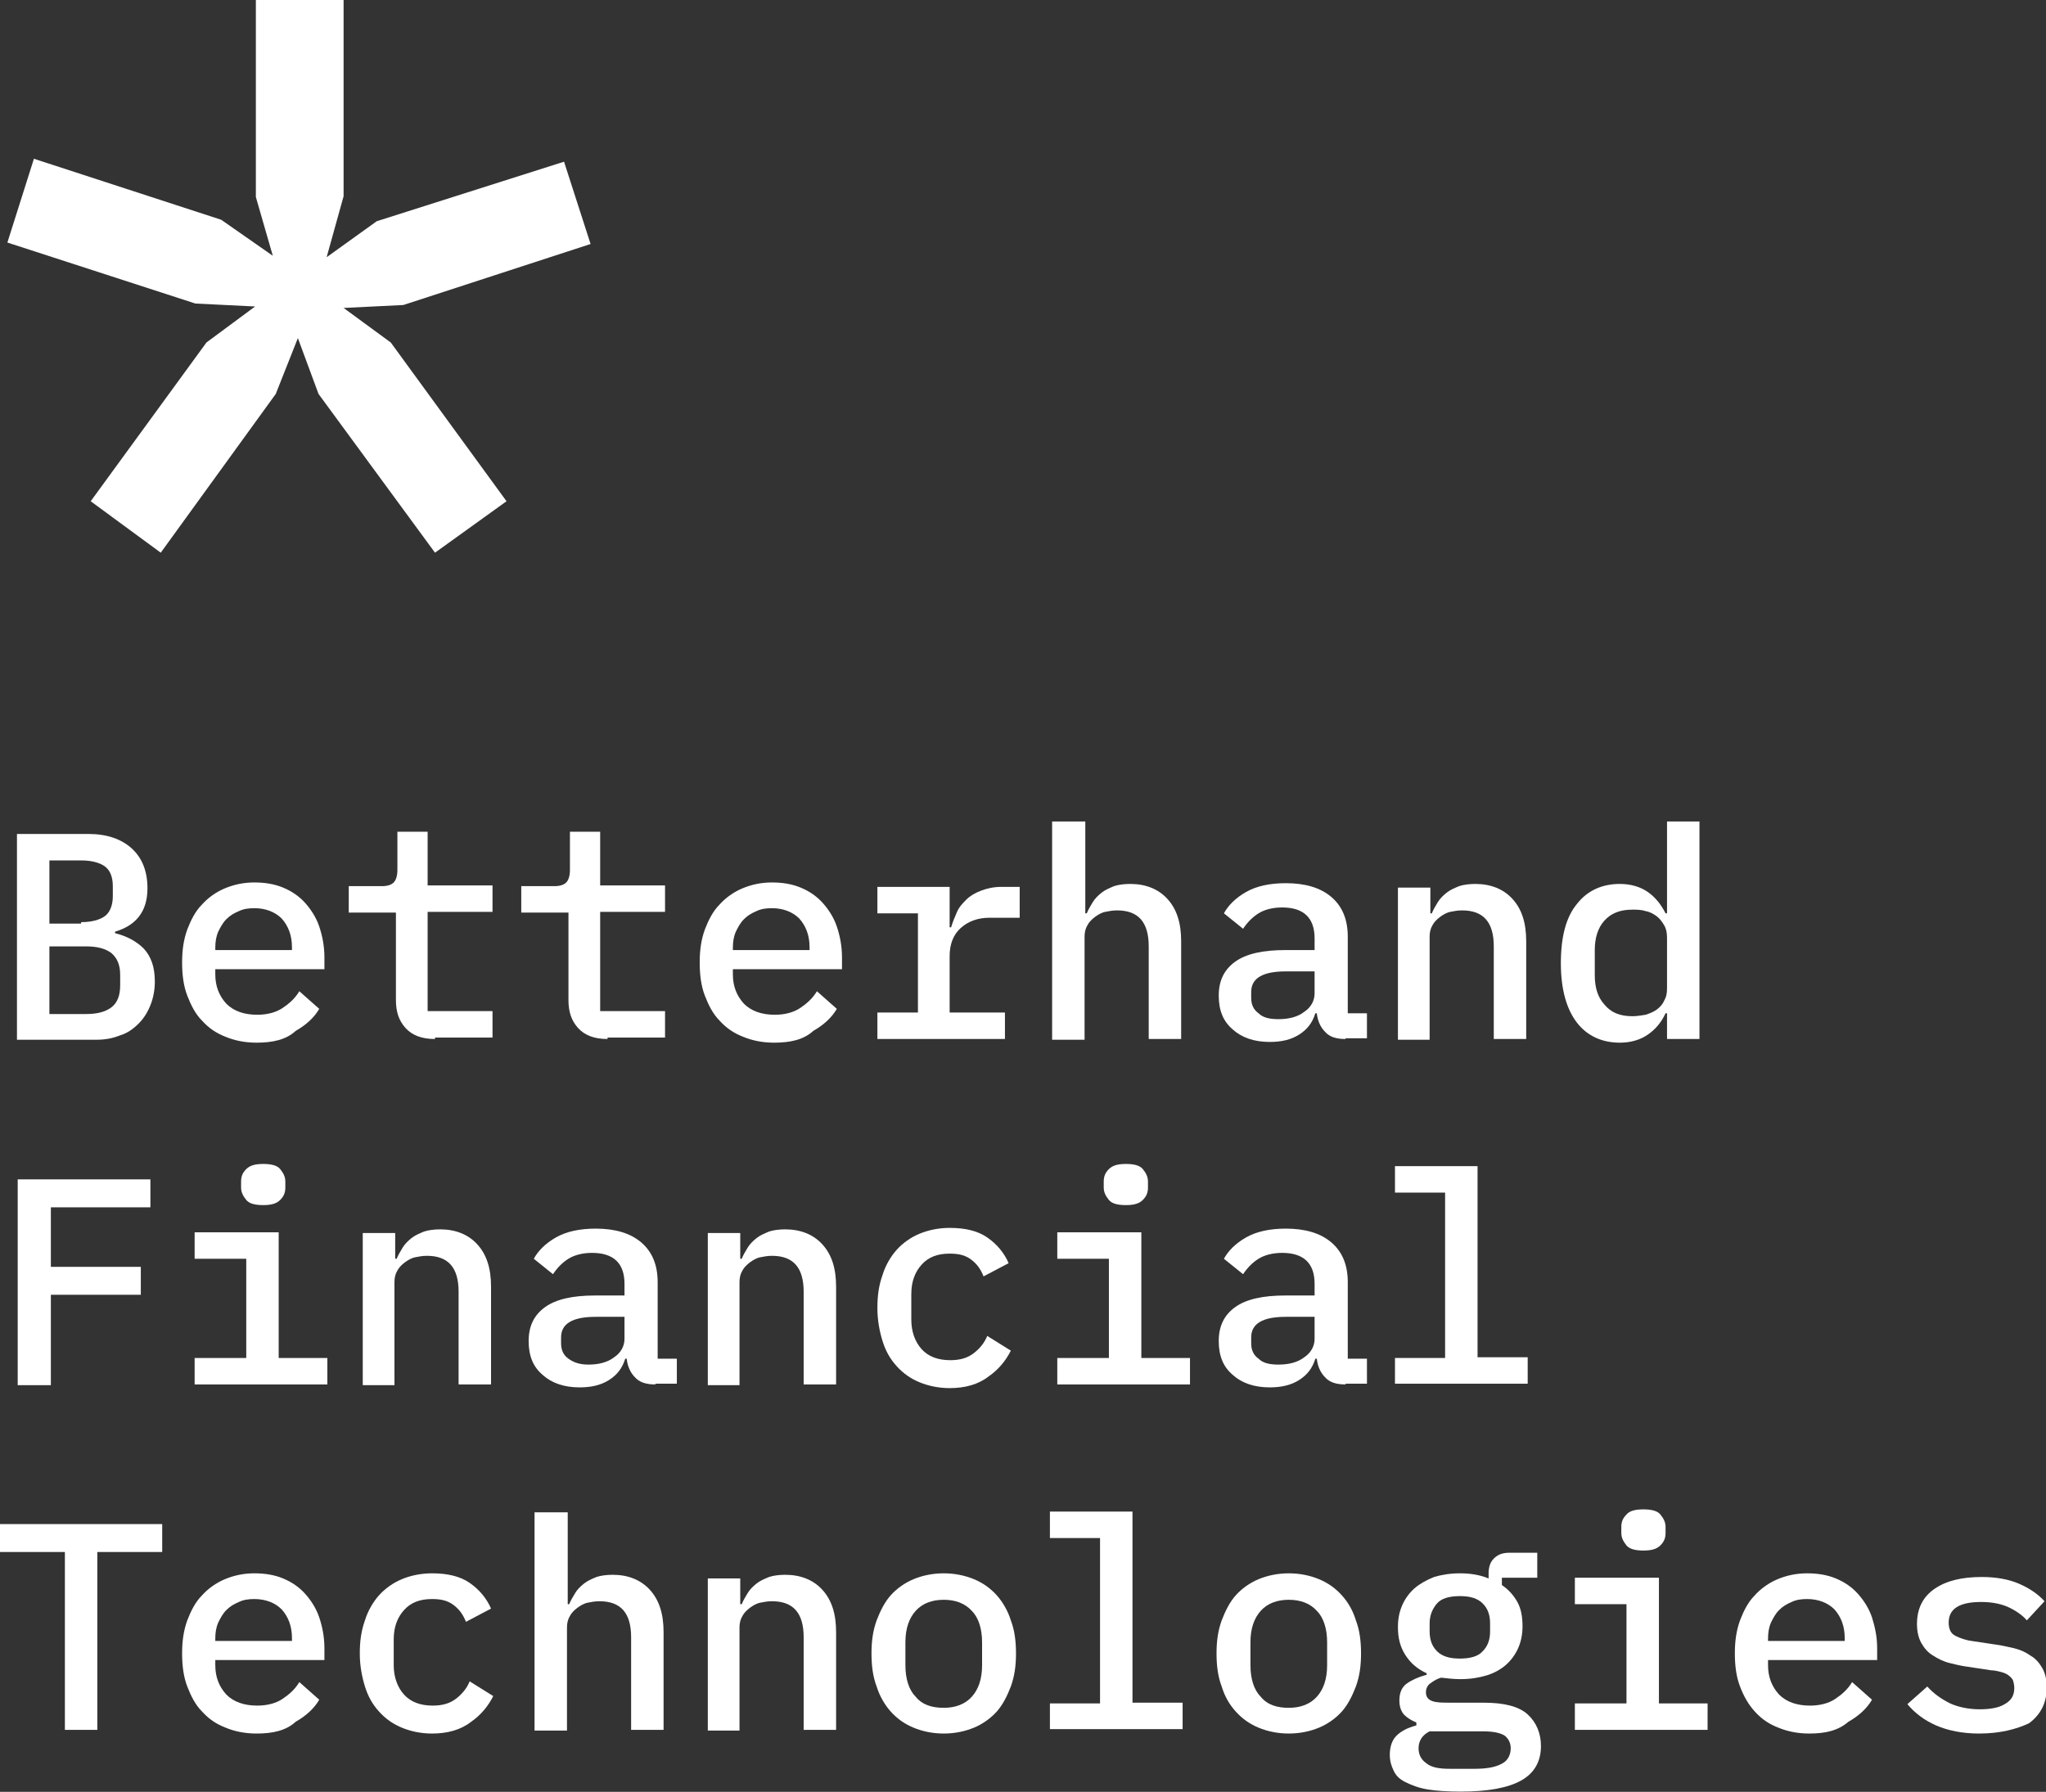 <svg width="137" height="120" viewBox="0 0 137 120" fill="none" xmlns="http://www.w3.org/2000/svg">
<rect x="0" y="0" width="137" height="120" fill="#333333" stroke="none"/>
<g clip-path="url(#clip0_408_2186)">
<path d="M0.494 16.243L2.271 10.632L14.811 14.717L18.267 17.129L17.132 13.191V0H23.007V13.142L21.871 17.227L25.228 14.815L37.768 10.829L39.545 16.341L27.006 20.427L23.007 20.623L26.166 22.937L33.917 33.569L29.128 37.014L21.328 26.382L19.946 22.642L18.465 26.382L10.763 37.014L6.073 33.569L13.824 22.937L17.082 20.525L13.083 20.328L0.494 16.243Z" fill="white"/>
<path d="M1.136 55.851H5.925C7.159 55.851 8.146 56.195 8.837 56.835C9.529 57.475 9.874 58.361 9.874 59.493C9.874 60.28 9.677 60.92 9.282 61.413C8.887 61.905 8.344 62.2 7.702 62.397V62.495C8.492 62.692 9.134 63.037 9.627 63.529C10.121 64.07 10.368 64.76 10.368 65.744C10.368 66.285 10.269 66.827 10.072 67.319C9.874 67.811 9.627 68.205 9.282 68.549C8.936 68.894 8.541 69.189 8.047 69.337C7.554 69.534 7.06 69.632 6.468 69.632H1.136V55.851ZM5.431 61.757C6.122 61.757 6.665 61.609 7.011 61.363C7.356 61.117 7.554 60.625 7.554 60.034V59.345C7.554 58.705 7.356 58.262 7.011 58.016C6.665 57.77 6.122 57.623 5.431 57.623H3.308V61.855H5.431V61.757ZM5.776 67.91C6.517 67.91 7.06 67.762 7.455 67.467C7.85 67.171 8.047 66.679 8.047 65.99V65.301C8.047 64.612 7.85 64.169 7.455 63.824C7.06 63.529 6.517 63.381 5.776 63.381H3.308V67.91H5.776Z" fill="white"/>
<path d="M17.181 69.829C16.391 69.829 15.7 69.682 15.107 69.436C14.465 69.189 13.972 68.845 13.527 68.353C13.083 67.91 12.787 67.319 12.54 66.679C12.293 66.039 12.194 65.301 12.194 64.464C12.194 63.627 12.293 62.938 12.54 62.249C12.787 61.609 13.083 61.019 13.527 60.576C13.922 60.133 14.465 59.739 15.058 59.493C15.65 59.247 16.292 59.099 17.032 59.099C17.724 59.099 18.366 59.198 18.958 59.444C19.55 59.69 20.044 60.034 20.439 60.477C20.834 60.92 21.18 61.462 21.377 62.052C21.575 62.643 21.723 63.332 21.723 64.12V64.907H14.416V65.252C14.416 66.039 14.663 66.679 15.156 67.221C15.65 67.713 16.341 67.959 17.23 67.959C17.872 67.959 18.464 67.811 18.909 67.516C19.353 67.221 19.748 66.876 20.044 66.384L21.377 67.565C21.032 68.156 20.488 68.648 19.797 69.042C19.155 69.632 18.267 69.829 17.181 69.829ZM17.032 60.822C16.638 60.822 16.292 60.871 15.996 61.019C15.65 61.166 15.403 61.314 15.156 61.56C14.91 61.806 14.761 62.102 14.613 62.397C14.465 62.741 14.416 63.086 14.416 63.48V63.627H19.55V63.431C19.55 62.643 19.303 62.003 18.859 61.511C18.415 61.068 17.773 60.822 17.032 60.822Z" fill="white"/>
<path d="M29.128 69.583C28.239 69.583 27.597 69.337 27.153 68.845C26.709 68.353 26.511 67.762 26.511 66.975V61.117H23.352V59.346H25.573C25.968 59.346 26.215 59.247 26.363 59.099C26.511 58.952 26.61 58.656 26.61 58.263V55.703H28.634V59.296H32.979V61.068H28.634V67.713H32.979V69.485H29.128V69.583Z" fill="white"/>
<path d="M40.681 69.583C39.792 69.583 39.15 69.337 38.706 68.845C38.261 68.353 38.064 67.762 38.064 66.975V61.117H34.904V59.346H37.126C37.521 59.346 37.768 59.247 37.916 59.099C38.064 58.952 38.163 58.656 38.163 58.263V55.703H40.187V59.296H44.531V61.068H40.187V67.713H44.531V69.485H40.681V69.583Z" fill="white"/>
<path d="M51.838 69.829C51.048 69.829 50.357 69.682 49.764 69.436C49.123 69.189 48.629 68.845 48.184 68.353C47.74 67.91 47.444 67.319 47.197 66.679C46.95 66.039 46.852 65.301 46.852 64.464C46.852 63.627 46.95 62.938 47.197 62.249C47.444 61.609 47.74 61.019 48.184 60.576C48.58 60.133 49.123 59.739 49.715 59.493C50.307 59.247 50.949 59.099 51.69 59.099C52.381 59.099 53.023 59.198 53.615 59.444C54.208 59.69 54.701 60.034 55.096 60.477C55.491 60.92 55.837 61.462 56.034 62.052C56.232 62.643 56.38 63.332 56.38 64.12V64.907H49.073V65.252C49.073 66.039 49.32 66.679 49.814 67.221C50.307 67.713 50.999 67.959 51.887 67.959C52.529 67.959 53.121 67.811 53.566 67.516C54.01 67.221 54.405 66.876 54.701 66.384L56.034 67.565C55.689 68.156 55.146 68.648 54.454 69.042C53.813 69.632 52.924 69.829 51.838 69.829ZM51.69 60.822C51.295 60.822 50.949 60.871 50.653 61.019C50.307 61.166 50.061 61.314 49.814 61.56C49.567 61.806 49.419 62.102 49.271 62.397C49.123 62.741 49.073 63.086 49.073 63.48V63.627H54.208V63.431C54.208 62.643 53.961 62.003 53.516 61.511C53.072 61.068 52.43 60.822 51.69 60.822Z" fill="white"/>
<path d="M58.75 67.811H61.465V61.166H58.75V59.395H63.588V62.102H63.687C63.786 61.757 63.934 61.413 64.082 61.068C64.23 60.724 64.477 60.477 64.724 60.231C64.971 59.985 65.316 59.788 65.711 59.641C66.106 59.493 66.55 59.395 67.044 59.395H68.278V61.462H66.254C65.464 61.462 64.822 61.708 64.329 62.151C63.835 62.594 63.588 63.234 63.588 64.021V67.811H67.291V69.583H58.75V67.811Z" fill="white"/>
<path d="M70.5 55.014H72.672V61.166H72.771C72.869 60.92 73.017 60.674 73.165 60.428C73.314 60.182 73.511 59.985 73.758 59.788C74.005 59.591 74.252 59.493 74.597 59.345C74.893 59.247 75.288 59.198 75.683 59.198C76.72 59.198 77.559 59.542 78.152 60.182C78.794 60.871 79.09 61.806 79.09 63.037V69.583H76.918V63.381C76.918 61.757 76.226 60.97 74.795 60.97C74.499 60.97 74.252 61.019 74.005 61.068C73.758 61.117 73.511 61.265 73.314 61.413C73.116 61.56 72.919 61.757 72.82 61.954C72.672 62.2 72.623 62.446 72.623 62.742V69.632H70.45V55.014H70.5Z" fill="white"/>
<path d="M90.099 69.583C89.457 69.583 89.013 69.436 88.717 69.091C88.42 68.796 88.223 68.353 88.174 67.861H88.075C87.877 68.5 87.532 68.943 86.989 69.288C86.446 69.632 85.804 69.78 85.014 69.78C83.977 69.78 83.138 69.485 82.545 68.943C81.904 68.402 81.607 67.664 81.607 66.679C81.607 65.695 81.953 64.957 82.694 64.415C83.434 63.874 84.57 63.627 86.051 63.627H88.025V62.84C88.025 61.462 87.285 60.773 85.853 60.773C85.211 60.773 84.668 60.92 84.273 61.166C83.878 61.413 83.533 61.757 83.237 62.2L81.953 61.166C82.249 60.625 82.743 60.133 83.434 59.739C84.125 59.345 85.014 59.148 86.1 59.148C87.384 59.148 88.42 59.444 89.161 60.084C89.901 60.724 90.247 61.609 90.247 62.742V67.861H91.531V69.534H90.099V69.583ZM85.606 68.254C86.297 68.254 86.89 68.107 87.334 67.762C87.779 67.467 88.025 67.024 88.025 66.531V65.055H86.1C84.57 65.055 83.78 65.498 83.78 66.433V66.827C83.78 67.27 83.928 67.614 84.273 67.861C84.57 68.156 85.014 68.254 85.606 68.254Z" fill="white"/>
<path d="M93.605 69.583V59.444H95.777V61.167H95.876C95.974 60.92 96.122 60.674 96.27 60.428C96.418 60.182 96.616 59.985 96.863 59.788C97.11 59.592 97.357 59.493 97.702 59.345C97.998 59.247 98.393 59.198 98.788 59.198C99.825 59.198 100.664 59.542 101.257 60.182C101.899 60.871 102.195 61.806 102.195 63.037V69.583H100.023V63.382C100.023 61.757 99.331 60.97 97.9 60.97C97.603 60.97 97.357 61.019 97.11 61.068C96.863 61.117 96.616 61.265 96.418 61.413C96.221 61.56 96.024 61.757 95.925 61.954C95.777 62.2 95.727 62.446 95.727 62.742V69.632H93.605V69.583Z" fill="white"/>
<path d="M111.624 67.861H111.525C111.229 68.5 110.834 68.943 110.34 69.288C109.847 69.632 109.205 69.829 108.464 69.829C107.279 69.829 106.292 69.386 105.601 68.5C104.91 67.614 104.515 66.285 104.515 64.513C104.515 62.742 104.86 61.413 105.601 60.527C106.292 59.641 107.279 59.198 108.464 59.198C109.205 59.198 109.847 59.395 110.34 59.739C110.834 60.084 111.229 60.576 111.525 61.166H111.624V55.014H113.796V69.583H111.624V67.861ZM109.303 68.057C109.6 68.057 109.896 68.008 110.192 67.959C110.488 67.861 110.735 67.762 110.933 67.614C111.13 67.467 111.328 67.27 111.426 67.024C111.574 66.778 111.624 66.532 111.624 66.187V62.791C111.624 62.495 111.574 62.2 111.426 61.954C111.278 61.708 111.13 61.511 110.933 61.363C110.735 61.216 110.488 61.068 110.192 61.019C109.896 60.92 109.6 60.92 109.303 60.92C108.464 60.92 107.872 61.166 107.427 61.659C106.983 62.151 106.786 62.84 106.786 63.627V65.301C106.786 66.138 106.983 66.778 107.427 67.27C107.872 67.811 108.464 68.057 109.303 68.057Z" fill="white"/>
<path d="M1.185 92.717V78.984H10.071V80.855H3.406V84.842H9.429V86.712H3.406V92.766H1.185V92.717Z" fill="white"/>
<path d="M13.033 90.945H16.489V84.3H13.033V82.528H18.661V90.945H21.92V92.717H13.033V90.945ZM17.625 80.707C17.081 80.707 16.686 80.609 16.489 80.362C16.292 80.116 16.143 79.87 16.143 79.526V79.132C16.143 78.787 16.242 78.541 16.489 78.295C16.736 78.049 17.081 77.951 17.625 77.951C18.168 77.951 18.563 78.049 18.76 78.295C18.957 78.541 19.106 78.787 19.106 79.132V79.526C19.106 79.87 19.007 80.116 18.76 80.362C18.513 80.609 18.168 80.707 17.625 80.707Z" fill="white"/>
<path d="M24.29 92.717V82.577H26.462V84.3H26.561C26.66 84.054 26.808 83.808 26.956 83.562C27.104 83.316 27.302 83.119 27.548 82.922C27.795 82.725 28.042 82.627 28.388 82.479C28.684 82.38 29.079 82.331 29.474 82.331C30.511 82.331 31.35 82.676 31.942 83.316C32.584 84.005 32.88 84.94 32.88 86.171V92.717H30.708V86.515C30.708 84.891 30.017 84.103 28.585 84.103C28.289 84.103 28.042 84.153 27.795 84.202C27.548 84.251 27.302 84.399 27.104 84.546C26.907 84.694 26.709 84.891 26.61 85.088C26.462 85.334 26.413 85.58 26.413 85.875V92.766H24.29V92.717Z" fill="white"/>
<path d="M43.889 92.717C43.247 92.717 42.803 92.569 42.507 92.225C42.21 91.93 42.013 91.487 41.964 90.994H41.865C41.667 91.634 41.322 92.077 40.779 92.422C40.236 92.766 39.594 92.914 38.804 92.914C37.767 92.914 36.928 92.619 36.336 92.077C35.694 91.536 35.398 90.797 35.398 89.813C35.398 88.829 35.743 88.09 36.484 87.549C37.224 87.007 38.36 86.761 39.841 86.761H41.816V85.974C41.816 84.596 41.075 83.906 39.643 83.906C39.001 83.906 38.458 84.054 38.063 84.3C37.669 84.546 37.323 84.891 37.027 85.334L35.743 84.3C36.039 83.759 36.533 83.267 37.224 82.873C37.915 82.479 38.804 82.282 39.89 82.282C41.174 82.282 42.21 82.578 42.951 83.217C43.691 83.857 44.037 84.743 44.037 85.875V90.994H45.321V92.668H43.889V92.717ZM39.396 91.388C40.088 91.388 40.68 91.24 41.124 90.896C41.569 90.6 41.816 90.157 41.816 89.665V88.189H39.89C38.36 88.189 37.57 88.632 37.57 89.567V89.961C37.57 90.404 37.718 90.748 38.063 90.994C38.409 91.24 38.804 91.388 39.396 91.388Z" fill="white"/>
<path d="M47.395 92.717V82.577H49.567V84.3H49.666C49.764 84.054 49.912 83.808 50.06 83.562C50.209 83.316 50.406 83.119 50.653 82.922C50.9 82.725 51.147 82.627 51.492 82.479C51.788 82.38 52.183 82.331 52.578 82.331C53.615 82.331 54.454 82.676 55.047 83.316C55.689 84.005 55.985 84.94 55.985 86.171V92.717H53.813V86.515C53.813 84.891 53.121 84.103 51.69 84.103C51.394 84.103 51.147 84.153 50.9 84.202C50.653 84.251 50.406 84.399 50.209 84.546C50.011 84.694 49.814 84.891 49.715 85.088C49.567 85.334 49.517 85.58 49.517 85.875V92.766H47.395V92.717Z" fill="white"/>
<path d="M63.588 92.963C62.848 92.963 62.157 92.815 61.564 92.569C60.972 92.323 60.478 91.979 60.034 91.486C59.589 90.994 59.293 90.453 59.096 89.813C58.898 89.173 58.75 88.435 58.75 87.598C58.75 86.761 58.849 86.072 59.096 85.383C59.293 84.743 59.639 84.153 60.034 83.71C60.429 83.266 60.972 82.873 61.564 82.627C62.157 82.381 62.848 82.233 63.588 82.233C64.625 82.233 65.464 82.43 66.106 82.873C66.748 83.316 67.242 83.906 67.538 84.596L65.859 85.481C65.662 84.989 65.415 84.645 65.02 84.349C64.625 84.054 64.181 83.956 63.588 83.956C62.749 83.956 62.157 84.202 61.712 84.694C61.268 85.186 61.021 85.826 61.021 86.663V88.385C61.021 89.173 61.268 89.862 61.712 90.354C62.157 90.847 62.798 91.093 63.638 91.093C64.279 91.093 64.773 90.945 65.168 90.65C65.563 90.354 65.909 89.961 66.106 89.468L67.686 90.453C67.34 91.142 66.847 91.733 66.205 92.175C65.514 92.717 64.625 92.963 63.588 92.963Z" fill="white"/>
<path d="M70.796 90.945H74.252V84.3H70.796V82.528H76.424V90.945H79.682V92.717H70.796V90.945ZM75.387 80.707C74.844 80.707 74.449 80.609 74.252 80.362C74.054 80.116 73.906 79.87 73.906 79.526V79.132C73.906 78.787 74.005 78.541 74.252 78.295C74.499 78.049 74.844 77.951 75.387 77.951C75.93 77.951 76.325 78.049 76.523 78.295C76.72 78.541 76.868 78.787 76.868 79.132V79.526C76.868 79.87 76.77 80.116 76.523 80.362C76.276 80.609 75.93 80.707 75.387 80.707Z" fill="white"/>
<path d="M90.099 92.717C89.457 92.717 89.013 92.569 88.717 92.225C88.42 91.93 88.223 91.487 88.174 90.994H88.075C87.877 91.634 87.532 92.077 86.989 92.422C86.446 92.766 85.804 92.914 85.014 92.914C83.977 92.914 83.138 92.619 82.545 92.077C81.904 91.536 81.607 90.797 81.607 89.813C81.607 88.829 81.953 88.09 82.694 87.549C83.434 87.007 84.57 86.761 86.051 86.761H88.025V85.974C88.025 84.596 87.285 83.906 85.853 83.906C85.211 83.906 84.668 84.054 84.273 84.3C83.878 84.546 83.533 84.891 83.237 85.334L81.953 84.3C82.249 83.759 82.743 83.267 83.434 82.873C84.125 82.479 85.014 82.282 86.1 82.282C87.384 82.282 88.42 82.578 89.161 83.217C89.901 83.857 90.247 84.743 90.247 85.875V90.994H91.531V92.668H90.099V92.717ZM85.606 91.388C86.297 91.388 86.89 91.24 87.334 90.896C87.779 90.6 88.025 90.157 88.025 89.665V88.189H86.1C84.57 88.189 83.78 88.632 83.78 89.567V89.961C83.78 90.404 83.928 90.748 84.273 90.994C84.57 91.29 85.014 91.388 85.606 91.388Z" fill="white"/>
<path d="M93.407 90.945H96.764V79.87H93.407V78.098H98.937V90.896H102.294V92.668H93.407V90.945Z" fill="white"/>
<path d="M6.517 103.939V115.851H4.345V103.939H0V102.069H10.861V103.939H6.517Z" fill="white"/>
<path d="M17.181 116.097C16.391 116.097 15.7 115.949 15.107 115.703C14.465 115.457 13.972 115.112 13.527 114.62C13.083 114.177 12.787 113.587 12.54 112.947C12.293 112.307 12.194 111.569 12.194 110.732C12.194 109.895 12.293 109.206 12.54 108.517C12.787 107.877 13.083 107.286 13.527 106.843C13.922 106.4 14.465 106.007 15.058 105.76C15.65 105.514 16.292 105.367 17.032 105.367C17.724 105.367 18.366 105.465 18.958 105.711C19.55 105.957 20.044 106.302 20.439 106.745C20.834 107.188 21.18 107.729 21.377 108.32C21.575 108.911 21.723 109.6 21.723 110.387V111.175H14.416V111.519C14.416 112.307 14.663 112.947 15.156 113.488C15.65 113.98 16.341 114.226 17.23 114.226C17.872 114.226 18.464 114.079 18.909 113.783C19.353 113.488 19.748 113.144 20.044 112.651L21.377 113.833C21.032 114.423 20.488 114.916 19.797 115.309C19.155 115.9 18.267 116.097 17.181 116.097ZM17.032 107.089C16.638 107.089 16.292 107.139 15.996 107.286C15.65 107.434 15.403 107.582 15.156 107.828C14.91 108.074 14.761 108.369 14.613 108.664C14.465 109.009 14.416 109.354 14.416 109.747V109.895H19.55V109.698C19.55 108.911 19.303 108.271 18.859 107.779C18.415 107.336 17.773 107.089 17.032 107.089Z" fill="white"/>
<path d="M28.93 116.097C28.189 116.097 27.498 115.949 26.906 115.703C26.313 115.457 25.82 115.112 25.375 114.62C24.931 114.128 24.635 113.587 24.437 112.947C24.24 112.307 24.092 111.569 24.092 110.732C24.092 109.895 24.191 109.206 24.437 108.517C24.635 107.877 24.98 107.286 25.375 106.843C25.77 106.4 26.313 106.007 26.906 105.76C27.498 105.514 28.189 105.367 28.93 105.367C29.967 105.367 30.806 105.564 31.448 106.007C32.09 106.45 32.583 107.04 32.88 107.729L31.201 108.615C31.003 108.123 30.757 107.779 30.362 107.483C29.967 107.188 29.522 107.089 28.93 107.089C28.091 107.089 27.498 107.336 27.054 107.828C26.61 108.32 26.363 108.96 26.363 109.797V111.519C26.363 112.307 26.61 112.996 27.054 113.488C27.498 113.98 28.14 114.226 28.979 114.226C29.621 114.226 30.115 114.079 30.51 113.783C30.905 113.488 31.25 113.094 31.448 112.602L33.028 113.587C32.682 114.276 32.188 114.866 31.547 115.309C30.855 115.851 29.967 116.097 28.93 116.097Z" fill="white"/>
<path d="M35.842 101.281H38.015V107.434H38.113C38.212 107.188 38.36 106.942 38.508 106.696C38.656 106.449 38.854 106.253 39.101 106.056C39.348 105.859 39.594 105.76 39.94 105.613C40.236 105.514 40.631 105.465 41.026 105.465C42.063 105.465 42.902 105.81 43.495 106.449C44.136 107.139 44.433 108.074 44.433 109.304V115.851H42.26V109.649C42.26 108.024 41.569 107.237 40.138 107.237C39.841 107.237 39.594 107.286 39.348 107.335C39.101 107.385 38.854 107.532 38.656 107.68C38.459 107.828 38.261 108.024 38.163 108.221C38.015 108.467 37.965 108.714 37.965 109.009V115.9H35.793V101.281H35.842Z" fill="white"/>
<path d="M47.395 115.851V105.711H49.567V107.434H49.666C49.764 107.188 49.912 106.942 50.06 106.696C50.209 106.45 50.406 106.253 50.653 106.056C50.9 105.859 51.147 105.76 51.492 105.613C51.788 105.514 52.183 105.465 52.578 105.465C53.615 105.465 54.454 105.81 55.047 106.45C55.689 107.139 55.985 108.074 55.985 109.304V115.851H53.813V109.649C53.813 108.025 53.121 107.237 51.69 107.237C51.394 107.237 51.147 107.286 50.9 107.335C50.653 107.385 50.406 107.532 50.209 107.68C50.011 107.828 49.814 108.025 49.715 108.221C49.567 108.468 49.517 108.714 49.517 109.009V115.9H47.395V115.851Z" fill="white"/>
<path d="M63.193 116.097C62.452 116.097 61.761 115.949 61.169 115.703C60.576 115.457 60.082 115.112 59.638 114.62C59.243 114.177 58.898 113.587 58.7 112.947C58.453 112.307 58.355 111.569 58.355 110.732C58.355 109.895 58.453 109.206 58.7 108.517C58.947 107.877 59.243 107.286 59.638 106.843C60.033 106.4 60.576 106.007 61.169 105.76C61.761 105.514 62.452 105.367 63.193 105.367C63.933 105.367 64.624 105.514 65.217 105.76C65.809 106.007 66.303 106.351 66.747 106.843C67.142 107.286 67.488 107.877 67.685 108.517C67.932 109.157 68.031 109.895 68.031 110.732C68.031 111.569 67.932 112.258 67.685 112.947C67.439 113.587 67.142 114.177 66.747 114.62C66.352 115.063 65.809 115.457 65.217 115.703C64.624 115.949 63.933 116.097 63.193 116.097ZM63.193 114.374C63.983 114.374 64.624 114.128 65.069 113.636C65.513 113.144 65.76 112.454 65.76 111.519V109.993C65.76 109.058 65.513 108.32 65.069 107.877C64.624 107.385 63.983 107.139 63.193 107.139C62.403 107.139 61.761 107.385 61.317 107.877C60.872 108.369 60.626 109.058 60.626 109.993V111.519C60.626 112.454 60.872 113.193 61.317 113.636C61.761 114.177 62.403 114.374 63.193 114.374Z" fill="white"/>
<path d="M70.302 114.079H73.659V103.004H70.302V101.232H75.831V114.03H79.188V115.801H70.302V114.079Z" fill="white"/>
<path d="M86.297 116.097C85.557 116.097 84.865 115.949 84.273 115.703C83.681 115.457 83.187 115.112 82.743 114.62C82.298 114.128 82.002 113.587 81.805 112.947C81.558 112.307 81.459 111.569 81.459 110.732C81.459 109.895 81.558 109.206 81.805 108.517C82.051 107.877 82.348 107.286 82.743 106.843C83.138 106.4 83.681 106.007 84.273 105.76C84.865 105.514 85.557 105.367 86.297 105.367C87.038 105.367 87.729 105.514 88.321 105.76C88.914 106.007 89.407 106.351 89.852 106.843C90.296 107.336 90.592 107.877 90.79 108.517C91.037 109.157 91.135 109.895 91.135 110.732C91.135 111.569 91.037 112.258 90.79 112.947C90.543 113.587 90.247 114.177 89.852 114.62C89.457 115.063 88.914 115.457 88.321 115.703C87.729 115.949 87.038 116.097 86.297 116.097ZM86.297 114.374C87.087 114.374 87.729 114.128 88.173 113.636C88.618 113.144 88.864 112.454 88.864 111.519V109.993C88.864 109.058 88.618 108.32 88.173 107.877C87.729 107.385 87.087 107.139 86.297 107.139C85.507 107.139 84.865 107.385 84.421 107.877C83.977 108.369 83.73 109.058 83.73 109.993V111.519C83.73 112.454 83.977 113.193 84.421 113.636C84.865 114.177 85.507 114.374 86.297 114.374Z" fill="white"/>
<path d="M103.182 116.934C103.182 117.967 102.738 118.755 101.849 119.247C100.961 119.739 99.628 119.985 97.801 119.985C96.912 119.985 96.172 119.936 95.579 119.838C94.987 119.739 94.493 119.542 94.098 119.345C93.703 119.148 93.457 118.902 93.308 118.558C93.16 118.263 93.061 117.918 93.061 117.524C93.061 116.983 93.21 116.54 93.506 116.244C93.802 115.949 94.246 115.703 94.839 115.555V115.358C94.493 115.211 94.246 115.063 93.999 114.817C93.802 114.571 93.703 114.276 93.703 113.882C93.703 113.39 93.851 112.996 94.197 112.75C94.543 112.504 94.987 112.307 95.53 112.159V112.061C94.888 111.765 94.444 111.372 94.098 110.83C93.753 110.289 93.605 109.698 93.605 108.96C93.605 108.418 93.703 107.926 93.901 107.483C94.098 107.04 94.394 106.646 94.74 106.351C95.086 106.056 95.53 105.81 96.024 105.613C96.517 105.465 97.11 105.367 97.752 105.367C98.443 105.367 99.085 105.465 99.677 105.711V105.367C99.677 104.973 99.776 104.628 100.023 104.382C100.269 104.136 100.566 103.989 101.059 103.989H102.935V105.662H100.566V106.154C101.01 106.45 101.356 106.843 101.602 107.286C101.849 107.729 101.948 108.271 101.948 108.911C101.948 109.452 101.849 109.944 101.652 110.387C101.454 110.83 101.158 111.224 100.813 111.519C100.467 111.815 100.023 112.061 99.529 112.208C99.035 112.356 98.443 112.454 97.801 112.454C97.357 112.454 96.912 112.405 96.517 112.356C96.27 112.405 96.024 112.553 95.826 112.701C95.579 112.848 95.481 113.094 95.481 113.34C95.481 113.636 95.629 113.833 95.925 113.931C96.221 114.03 96.616 114.03 97.06 114.03H99.331C100.714 114.03 101.701 114.276 102.294 114.817C102.886 115.358 103.182 116.097 103.182 116.934ZM101.158 117.081C101.158 116.737 101.01 116.441 100.763 116.244C100.467 116.048 99.973 115.949 99.282 115.949H95.728C95.234 116.195 94.987 116.589 94.987 117.081C94.987 117.475 95.135 117.82 95.481 118.066C95.826 118.361 96.32 118.459 97.11 118.459H98.69C99.529 118.459 100.121 118.361 100.566 118.115C100.961 117.918 101.158 117.524 101.158 117.081ZM97.752 111.076C98.443 111.076 98.986 110.929 99.282 110.584C99.628 110.24 99.776 109.797 99.776 109.255V108.714C99.776 108.172 99.628 107.729 99.282 107.385C98.936 107.04 98.443 106.893 97.752 106.893C97.06 106.893 96.517 107.04 96.221 107.385C95.925 107.729 95.728 108.172 95.728 108.714V109.255C95.728 109.797 95.876 110.24 96.221 110.584C96.567 110.929 97.06 111.076 97.752 111.076Z" fill="white"/>
<path d="M105.453 114.079H108.909V107.434H105.453V105.662H111.081V114.079H114.34V115.851H105.453V114.079ZM110.044 103.841C109.501 103.841 109.106 103.742 108.909 103.496C108.712 103.25 108.563 103.004 108.563 102.66V102.266C108.563 101.921 108.662 101.675 108.909 101.429C109.106 101.183 109.501 101.084 110.044 101.084C110.588 101.084 110.982 101.183 111.18 101.429C111.377 101.675 111.526 101.921 111.526 102.266V102.66C111.526 103.004 111.427 103.25 111.18 103.496C110.933 103.742 110.588 103.841 110.044 103.841Z" fill="white"/>
<path d="M121.152 116.097C120.362 116.097 119.671 115.949 119.079 115.703C118.437 115.457 117.943 115.112 117.499 114.62C117.055 114.128 116.758 113.587 116.512 112.947C116.265 112.307 116.166 111.569 116.166 110.732C116.166 109.895 116.265 109.206 116.512 108.517C116.758 107.877 117.055 107.286 117.499 106.843C117.894 106.4 118.437 106.007 119.029 105.76C119.622 105.514 120.264 105.367 121.004 105.367C121.695 105.367 122.337 105.465 122.93 105.711C123.522 105.957 124.016 106.302 124.411 106.745C124.806 107.188 125.151 107.729 125.349 108.32C125.546 108.96 125.694 109.6 125.694 110.387V111.175H118.388V111.519C118.388 112.307 118.634 112.947 119.128 113.488C119.622 113.98 120.313 114.226 121.202 114.226C121.843 114.226 122.436 114.079 122.88 113.783C123.325 113.488 123.72 113.144 124.016 112.651L125.349 113.833C125.003 114.423 124.46 114.916 123.769 115.309C123.078 115.9 122.238 116.097 121.152 116.097ZM121.004 107.089C120.609 107.089 120.264 107.139 119.967 107.286C119.622 107.434 119.375 107.582 119.128 107.828C118.881 108.074 118.733 108.369 118.585 108.664C118.437 109.009 118.388 109.354 118.388 109.747V109.895H123.522V109.698C123.522 108.911 123.275 108.271 122.831 107.779C122.387 107.336 121.745 107.089 121.004 107.089Z" fill="white"/>
<path d="M132.508 116.097C131.421 116.097 130.434 115.9 129.644 115.555C128.854 115.211 128.212 114.719 127.719 114.128L129.052 112.947C129.496 113.439 129.99 113.783 130.582 114.079C131.125 114.325 131.816 114.473 132.557 114.473C133.248 114.473 133.841 114.374 134.235 114.128C134.68 113.882 134.877 113.537 134.877 113.045C134.877 112.848 134.828 112.651 134.779 112.504C134.68 112.356 134.581 112.258 134.433 112.159C134.285 112.061 134.137 112.011 133.939 111.962C133.742 111.913 133.544 111.864 133.347 111.864L131.718 111.618C131.323 111.568 130.928 111.47 130.533 111.372C130.138 111.273 129.743 111.076 129.447 110.879C129.101 110.683 128.854 110.387 128.657 110.043C128.459 109.698 128.361 109.255 128.361 108.763C128.361 107.729 128.755 106.942 129.545 106.4C130.335 105.859 131.372 105.613 132.705 105.613C133.643 105.613 134.482 105.76 135.174 106.056C135.865 106.351 136.457 106.745 136.901 107.237L135.717 108.517C135.47 108.221 135.075 107.926 134.581 107.68C134.087 107.434 133.446 107.286 132.656 107.286C131.224 107.286 130.483 107.729 130.483 108.664C130.483 109.107 130.632 109.403 130.928 109.55C131.224 109.698 131.619 109.846 132.014 109.895L133.643 110.141C134.038 110.19 134.433 110.289 134.877 110.387C135.272 110.486 135.618 110.633 135.963 110.879C136.309 111.076 136.556 111.372 136.753 111.716C136.951 112.061 137.05 112.504 137.05 112.996C137.05 114.03 136.655 114.817 135.865 115.408C135.025 115.801 133.939 116.097 132.508 116.097Z" fill="white"/>
</g>
<defs>
<clipPath id="clip0_408_2186">
<rect width="137" height="120" fill="white"/>
</clipPath>
</defs>
</svg>
